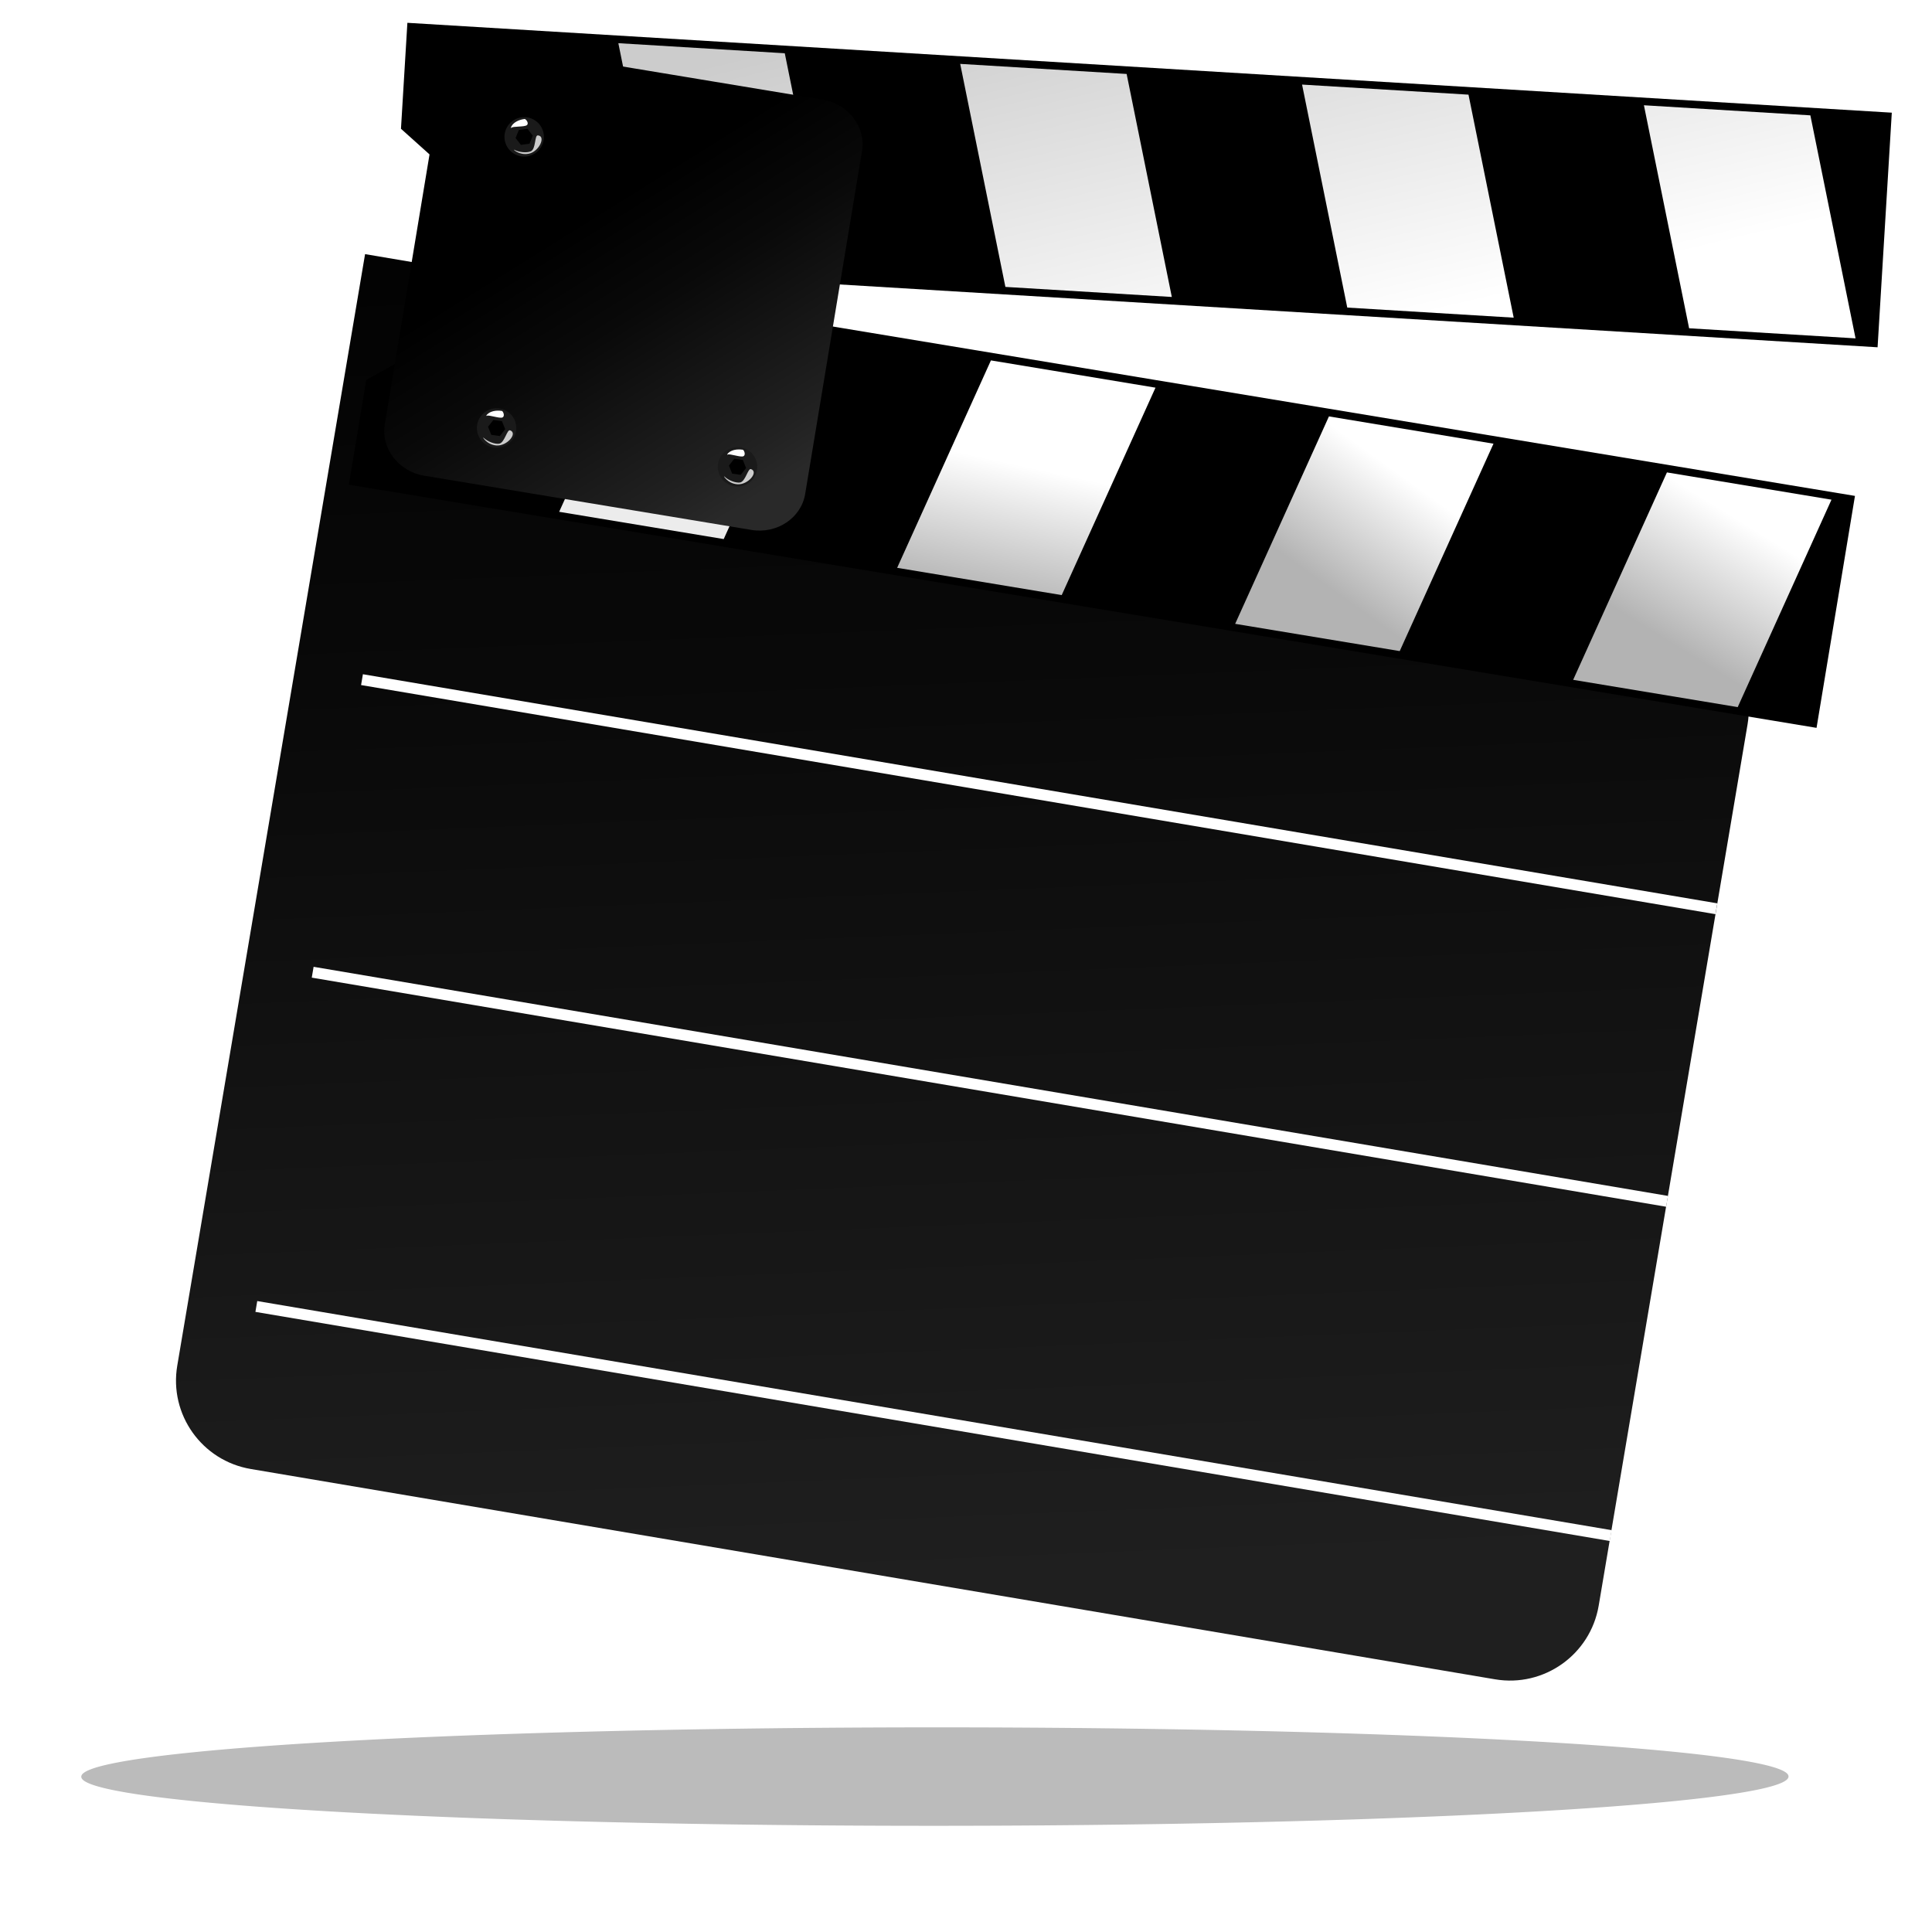 ﻿<?xml version="1.0" encoding="utf-8"?>
<!DOCTYPE svg PUBLIC "-//W3C//DTD SVG 1.1//EN" "http://www.w3.org/Graphics/SVG/1.1/DTD/svg11.dtd">
<svg x="0" y="0" width="32" height="32" overflow="hidden" viewBox="0, 0, 200, 200" preserveAspectRatio="xMidYMid" font-size="0" id="svg" xml:space="default" xmlns="http://www.w3.org/2000/svg" xmlns:xlink="http://www.w3.org/1999/xlink" xmlns:xml="http://www.w3.org/XML/1998/namespace" version="1.1">
  <defs id="def1" xml:space="default">
    <linearGradient x1="888.386" y1="490.43" x2="849.781" y2="446.561" gradientUnits="userSpaceOnUse" gradientTransform="matrix(0.908, 0.42, -0.42, 0.908, 200.444, -57.09)" id="SVGID_30_" xml:space="default">
      <stop offset="0%" stop-color="#292929" stop-opacity="1" id="stop7557" xml:space="default" />
      <stop offset="9.8%" stop-color="#212121" stop-opacity="1" id="stop7559" xml:space="default" />
      <stop offset="46.6%" stop-color="#090909" stop-opacity="1" id="stop7561" xml:space="default" />
      <stop offset="69.23%" stop-color="#000000" stop-opacity="1" id="stop7563" xml:space="default" />
    </linearGradient>
    <linearGradient x1="0%" y1="0%" x2="100%" y2="0%" gradientUnits="objectBoundingBox" id="linearGradient7921" xml:space="default">
      <stop offset="0%" stop-color="#CCCCCC" stop-opacity="1" id="stop7923" xml:space="default" />
      <stop offset="100%" stop-color="#FFFFFF" stop-opacity="1" id="stop7925" xml:space="default" />
    </linearGradient>
    <linearGradient x1="0%" y1="0%" x2="100%" y2="0%" gradientUnits="objectBoundingBox" id="linearGradient7915" xml:space="default">
      <stop offset="0%" stop-color="#CCCCCC" stop-opacity="1" id="stop7917" xml:space="default" />
      <stop offset="100%" stop-color="#FFFFFF" stop-opacity="1" id="stop7919" xml:space="default" />
    </linearGradient>
    <linearGradient x1="0%" y1="0%" x2="100%" y2="0%" gradientUnits="objectBoundingBox" id="linearGradient7909" xml:space="default">
      <stop offset="0%" stop-color="#CCCCCC" stop-opacity="1" id="stop7911" xml:space="default" />
      <stop offset="100%" stop-color="#FFFFFF" stop-opacity="1" id="stop7913" xml:space="default" />
    </linearGradient>
    <linearGradient x1="0%" y1="0%" x2="100%" y2="0%" gradientUnits="objectBoundingBox" id="linearGradient7895" xml:space="default">
      <stop offset="0%" stop-color="#CCCCCC" stop-opacity="1" id="stop7897" xml:space="default" />
      <stop offset="100%" stop-color="#FFFFFF" stop-opacity="1" id="stop7899" xml:space="default" />
    </linearGradient>
    <linearGradient x1="0%" y1="0%" x2="100%" y2="0%" gradientUnits="objectBoundingBox" id="linearGradient7889" xml:space="default">
      <stop offset="0%" stop-color="#B3B3B3" stop-opacity="1" id="stop7891" xml:space="default" />
      <stop offset="100%" stop-color="#FFFFFF" stop-opacity="1" id="stop7893" xml:space="default" />
    </linearGradient>
    <linearGradient x1="0%" y1="0%" x2="100%" y2="0%" gradientUnits="objectBoundingBox" id="linearGradient7883" xml:space="default">
      <stop offset="0%" stop-color="#B3B3B3" stop-opacity="1" id="stop7885" xml:space="default" />
      <stop offset="100%" stop-color="#FFFFFF" stop-opacity="1" id="stop7887" xml:space="default" />
    </linearGradient>
    <linearGradient x1="0%" y1="0%" x2="100%" y2="0%" gradientUnits="objectBoundingBox" id="linearGradient7877" xml:space="default">
      <stop offset="0%" stop-color="#B3B3B3" stop-opacity="1" id="stop7879" xml:space="default" />
      <stop offset="100%" stop-color="#FFFFFF" stop-opacity="1" id="stop7881" xml:space="default" />
    </linearGradient>
    <linearGradient x1="0%" y1="0%" x2="100%" y2="0%" gradientUnits="objectBoundingBox" id="linearGradient7863" xml:space="default">
      <stop offset="0%" stop-color="#ECECEC" stop-opacity="1" id="stop7865" xml:space="default" />
      <stop offset="100%" stop-color="#FFFFFF" stop-opacity="1" id="stop7867" xml:space="default" />
    </linearGradient>
    <linearGradient x1="954.296" y1="620.97" x2="890.981" y2="435.63" gradientUnits="userSpaceOnUse" gradientTransform="matrix(0.908, 0.42, -0.42, 0.908, 171.035, 93.793)" id="SVGID_29_" xml:space="default">
      <stop offset="0%" stop-color="#1F1F1F" stop-opacity="1" id="stop7488" xml:space="default" />
      <stop offset="59.59%" stop-color="#090909" stop-opacity="1" id="stop7490" xml:space="default" />
      <stop offset="100%" stop-color="#000000" stop-opacity="1" id="stop7492" xml:space="default" />
    </linearGradient>
    <filter x="-0.04" y="-0.882" width="1.08" height="2.764" color-interpolation-filters="auto" id="filter5951" xml:space="default">
      <feGaussianBlur stdDeviation="9.65" id="feGaussianBlur5953" xml:space="default" collect="always" />
    </filter>
    <linearGradient x1="954.296" y1="620.97" x2="890.981" y2="435.63" gradientUnits="userSpaceOnUse" gradientTransform="matrix(0.908, 0.42, -0.42, 0.908, 200.444, -57.09)" id="linearGradient7796" xml:space="default">
      <stop offset="0%" stop-color="#1F1F1F" stop-opacity="1" id="stop7798" xml:space="default" />
      <stop offset="59.59%" stop-color="#090909" stop-opacity="1" id="stop7800" xml:space="default" />
      <stop offset="100%" stop-color="#000000" stop-opacity="1" id="stop7802" xml:space="default" />
    </linearGradient>
    <linearGradient x1="929.457" y1="621.65" x2="890.981" y2="435.63" gradientUnits="userSpaceOnUse" xlink:href="#SVGID_29_" gradientTransform="matrix(0.087, 0.016, -0.016, 0.087, 713.279, 119.406)" id="linearGradient4331" xml:space="default" />
    <linearGradient x1="834.021" y1="774.697" x2="844.172" y2="761.732" gradientUnits="userSpaceOnUse" xlink:href="#linearGradient7863" id="linearGradient4333" xml:space="default" />
    <linearGradient x1="829.049" y1="782.874" x2="836.939" y2="767.783" gradientUnits="userSpaceOnUse" xlink:href="#linearGradient7877" id="linearGradient4335" xml:space="default" />
    <linearGradient x1="868.132" y1="792.897" x2="880.913" y2="782.607" gradientUnits="userSpaceOnUse" xlink:href="#linearGradient7883" id="linearGradient4337" xml:space="default" />
    <linearGradient x1="906.107" y1="809.507" x2="918.765" y2="797.753" gradientUnits="userSpaceOnUse" xlink:href="#linearGradient7889" id="linearGradient4339" xml:space="default" />
    <linearGradient x1="875.874" y1="700.195" x2="879.873" y2="750.491" gradientUnits="userSpaceOnUse" xlink:href="#linearGradient7895" id="linearGradient4341" xml:space="default" />
    <linearGradient x1="875.874" y1="700.195" x2="879.873" y2="750.491" gradientUnits="userSpaceOnUse" xlink:href="#linearGradient7909" id="linearGradient4343" xml:space="default" />
    <linearGradient x1="875.874" y1="700.195" x2="879.873" y2="750.491" gradientUnits="userSpaceOnUse" xlink:href="#linearGradient7915" id="linearGradient4345" xml:space="default" />
    <linearGradient x1="875.874" y1="700.195" x2="879.873" y2="750.491" gradientUnits="userSpaceOnUse" xlink:href="#linearGradient7921" id="linearGradient4347" xml:space="default" />
    <linearGradient x1="888.386" y1="490.43" x2="849.781" y2="446.561" gradientUnits="userSpaceOnUse" xlink:href="#SVGID_30_" gradientTransform="matrix(0.908, 0.42, -0.42, 0.908, 200.444, -57.09)" id="linearGradient4349" xml:space="default" />
  </defs>
  <g transform="translate(0, -852.362)" id="layer1" xml:space="default">
    <g transform="matrix(2.126, -0.398, 0.398, 2.126, -1716.285, 956.581)" id="g2694" xml:space="default">
      <g opacity="0.5" transform="matrix(0.375, 0.095, -0.095, 0.375, 737.978, -254.256)" id="g5131" xml:space="default" style="fill:#999999;" />
      <path d="M173.746 875.586 A288.904 13.132 0 1 1 -404.061 875.586 A288.904 13.132 0 1 1 173.746 875.586 z" filter="url(#filter5951)" opacity="0.518" transform="matrix(0.139, 0.026, -0.033, 0.176, 862.052, 39.351)" id="path5909" xml:space="default" type="arc" cx="-115.157" cy="875.586" rx="288.904" ry="13.132" style="fill:#000000;" />
      <g transform="matrix(4.317, 0.726, -0.726, 4.317, -2432.031, -1201.606)" id="g4278" xml:space="default">
        <path d="M792.997 178.017 L780.548 175.676 L780.838 174.132 L778.763 173.742 L776.486 185.853 C776.385 186.386 776.736 186.899 777.269 186.999 L790.828 189.549 C791.361 189.649 791.874 189.298 791.975 188.766 L793.78 179.163 C793.881 178.63 793.53 178.117 792.997 178.017 z" id="path7494" xml:space="default" connector-curvature="0" style="fill:url(#linearGradient4331);" />
        <rect x="797.999" y="31.235" width="15.014" height="0.12" transform="matrix(0.983, 0.185, -0.185, 0.983, 0, 0)" id="rect7498" xml:space="default" style="fill:#FFFFFF;" />
        <rect x="798.003" y="38.183" width="15.014" height="0.12" transform="matrix(0.983, 0.185, -0.185, 0.983, 0, 0)" id="rect7500" xml:space="default" style="fill:#FFFFFF;" />
        <g transform="matrix(0.086, -0.022, 0.022, 0.086, 697.329, 128.639)" id="g7516" xml:space="default">
          <g id="g7518" xml:space="default">
            <g id="g7520" xml:space="default">
              <polygon points="753.36,746.438 919.666,823.336 931.818,797.052 783.656,728.543 758.849,734.567 758.849,734.567" id="polygon7522" xml:space="default" />
              <g id="g7524" xml:space="default">
                <polygon points="754.256,745.822 759.104,735.336 783.376,729.441 930.924,797.666 919.553,822.254 919.553,822.254" id="polygon7526" xml:space="default" />
                <polygon points="795.358,734.981 814.005,743.603 796.084,765.163 796.084,765.163 777.438,756.541" id="polygon7528" xml:space="default" style="fill:url(#linearGradient4333);" />
                <polygon points="833.659,752.691 852.306,761.313 834.384,782.874 834.384,782.874 815.737,774.251" id="polygon7530" xml:space="default" style="fill:url(#linearGradient4335);" />
                <polygon points="871.961,770.401 890.607,779.024 872.686,800.582 872.686,800.582 854.039,791.962" id="polygon7532" xml:space="default" style="fill:url(#linearGradient4337);" />
                <polygon points="910.261,788.11 928.906,796.732 910.986,818.293 910.986,818.293 892.34,809.67" id="polygon7534" xml:space="default" style="fill:url(#linearGradient4339);" />
              </g>
            </g>
            <g transform="matrix(0.993, 0.115, -0.115, 0.993, 86.22, -85.366)" id="g7536" xml:space="default">
              <polygon points="774.506,694.674 953.549,733.596 947.396,761.893 787.887,727.218 771.728,707.454 771.728,707.454" id="polygon7538" xml:space="default" />
              <g id="g7540" xml:space="default">
                <polygon points="774.851,695.705 772.396,706.997 788.206,726.333 947.053,760.863 952.807,734.392 952.807,734.392" id="polygon7542" xml:space="default" />
                <polygon points="801.105,729.137 821.18,733.501 819.882,705.495 819.882,705.495 799.807,701.131" id="polygon7544" xml:space="default" style="fill:url(#linearGradient4341);" />
                <polygon points="842.339,738.102 862.413,742.463 861.115,714.459 861.115,714.459 841.041,710.095" id="polygon7546" xml:space="default" style="fill:url(#linearGradient4343);" />
                <polygon points="883.574,747.063 903.648,751.428 902.349,723.423 902.349,723.423 882.275,719.059" id="polygon7548" xml:space="default" style="fill:url(#linearGradient4345);" />
                <polygon points="924.807,756.027 944.882,760.392 943.584,732.386 943.584,732.386 923.508,728.021" id="polygon7550" xml:space="default" style="fill:url(#linearGradient4347);" />
              </g>
            </g>
          </g>
          <g id="g7552" xml:space="default">
            <g id="g7554" xml:space="default">
              <linearGradient x1="888.386" y1="490.43" x2="849.781" y2="446.561" gradientUnits="userSpaceOnUse" gradientTransform="matrix(0.908, 0.42, -0.42, 0.908, 200.444, -57.09)" id="linearGradient7835" xml:space="default">
                <stop offset="0%" stop-color="#292929" stop-opacity="1" id="stop7837" xml:space="default" />
                <stop offset="9.8%" stop-color="#212121" stop-opacity="1" id="stop7839" xml:space="default" />
                <stop offset="46.6%" stop-color="#090909" stop-opacity="1" id="stop7841" xml:space="default" />
                <stop offset="69.23%" stop-color="#000000" stop-opacity="1" id="stop7843" xml:space="default" />
              </linearGradient>
              <path d="M825.202 723.61 C826.46 720.889 825.115 717.566 822.211 716.222 L785.134 699.078 C782.232 697.736 778.826 698.863 777.569 701.584 L759.598 740.45 C758.34 743.17 759.688 746.494 762.589 747.836 L799.666 764.98 C802.571 766.324 805.973 765.196 807.231 762.475 L825.202 723.61 z" id="path7565" xml:space="default" connector-curvature="0" style="fill:url(#linearGradient4349);" />
            </g>
            <g transform="translate(0.904, 2.712)" id="g7567" xml:space="default">
              <circle cx="784.65" cy="708.164" r="2.428" id="circle7569" xml:space="default" rx="2.428" ry="2.428" style="fill:#1A1A1A;" />
              <polygon points="784.241,707.176 785.301,707.316 785.708,708.303 785.059,709.148 783.998,709.009 783.998,709.009 783.592,708.021" id="polygon7571" xml:space="default" />
              <path d="M784.645 710.315 C783.431 710.229 782.86 709.195 783.038 709.366 C783.551 709.855 784.45 710.175 784.972 710.097 C785.651 709.991 785.929 708.305 786.313 708.435 C787.3 708.775 785.962 710.405 784.645 710.315 z" id="path7573" xml:space="default" connector-curvature="0" style="fill:#CCCCCC;" />
              <path d="M785.278 706.054 C785.422 706.073 785.708 706.694 785.359 706.858 C785.01 707.022 783.655 706.515 783.424 706.671 C783.193 706.827 783.674 705.841 785.278 706.054 z" id="path7575" xml:space="default" connector-curvature="0" style="fill:#FFFFFF;" />
            </g>
            <g transform="translate(4, 2)" id="g7577" xml:space="default">
              <circle cx="768.752" cy="742.544" r="2.428" id="circle7579" xml:space="default" rx="2.428" ry="2.428" style="fill:#1A1A1A;" />
              <polygon points="768.631,741.482 769.611,741.907 769.733,742.969 768.876,743.603 767.896,743.181 767.896,743.181 767.774,742.12" id="polygon7581" xml:space="default" />
              <path d="M768.16 744.612 C767.014 744.199 766.749 743.048 766.873 743.259 C767.232 743.871 768.01 744.423 768.533 744.491 C769.215 744.575 769.944 743.028 770.278 743.259 C771.134 743.857 769.401 745.06 768.16 744.612 z" id="path7583" xml:space="default" connector-curvature="0" style="fill:#CCCCCC;" />
              <path d="M769.936 740.687 C770.069 740.746 770.173 741.419 769.791 741.482 C769.414 741.545 768.247 740.686 767.981 740.773 C767.719 740.861 768.449 740.044 769.936 740.687 z" id="path7585" xml:space="default" connector-curvature="0" style="fill:#FFFFFF;" />
            </g>
            <g id="g7587" xml:space="default">
              <circle cx="800.086" cy="757.032" r="2.428" id="circle7589" xml:space="default" rx="2.428" ry="2.428" style="fill:#1A1A1A;" />
              <polygon points="799.965,755.972 800.945,756.396 801.066,757.458 800.21,758.092 799.229,757.669 799.229,757.669 799.108,756.607" id="polygon7591" xml:space="default" />
              <path d="M799.493 759.102 C798.349 758.688 798.082 757.537 798.207 757.748 C798.566 758.36 799.345 758.912 799.866 758.979 C800.549 759.065 801.279 757.518 801.613 757.749 C802.469 758.346 800.736 759.549 799.493 759.102 z" id="path7593" xml:space="default" connector-curvature="0" style="fill:#CCCCCC;" />
              <path d="M801.27 755.176 C801.404 755.235 801.508 755.907 801.125 755.971 C800.746 756.033 799.58 755.175 799.315 755.261 C799.051 755.349 799.783 754.532 801.27 755.176 z" id="path7595" xml:space="default" connector-curvature="0" style="fill:#FFFFFF;" />
            </g>
          </g>
        </g>
        <rect x="798.001" y="34.478" width="15.014" height="0.12" transform="matrix(0.983, 0.185, -0.185, 0.983, 0, 0)" id="rect3986" xml:space="default" style="fill:#FFFFFF;" />
        <g font-family="Arial" font-size="0.694px" font-style="normal" font-weight="700" transform="matrix(0.983, 0.184, -0.184, 0.983, 0, 0)" id="text4112" xml:space="default" text-align="start" line-height="125%" font-stretch="normal" letter-spacing="0px" word-spacing="0px" writing-mode="lr-tb" />
-inkscape-font-specification="Arial Bold" style="fill:#FFFFFF;"&gt;
          <path d="M798.07 31.229 L798.07 30.733 L798.231 30.733 C798.292 30.733 798.332 30.735 798.35 30.74 C798.379 30.748 798.403 30.764 798.422 30.789 C798.441 30.814 798.451 30.846 798.451 30.886 C798.451 30.916 798.444 30.942 798.434 30.963 C798.423 30.983 798.409 31 798.392 31.012 C798.375 31.023 798.357 31.031 798.34 31.035 C798.316 31.04 798.281 31.042 798.236 31.042 L798.17 31.042 L798.17 31.229 L798.07 31.229 M798.17 30.817 L798.17 30.958 L798.225 30.958 C798.265 30.958 798.291 30.955 798.304 30.95 C798.318 30.945 798.328 30.937 798.336 30.926 C798.344 30.915 798.347 30.902 798.347 30.887 C798.347 30.869 798.342 30.854 798.331 30.842 C798.321 30.831 798.307 30.823 798.291 30.82 C798.279 30.818 798.255 30.817 798.219 30.817 L798.17 30.817" id="path4425" xml:space="default" /><path d="M798.534 31.229 L798.534 30.733 L798.745 30.733 C798.798 30.733 798.836 30.737 798.86 30.746 C798.884 30.755 798.904 30.771 798.918 30.794 C798.933 30.817 798.94 30.843 798.94 30.872 C798.94 30.909 798.929 30.94 798.907 30.965 C798.885 30.989 798.852 31.004 798.809 31.01 C798.831 31.023 798.848 31.037 798.862 31.052 C798.876 31.067 798.896 31.094 798.919 31.133 L798.98 31.229 L798.86 31.229 L798.788 31.121 C798.762 31.083 798.744 31.058 798.735 31.049 C798.726 31.038 798.716 31.032 798.705 31.028 C798.694 31.024 798.677 31.022 798.654 31.022 L798.634 31.022 L798.634 31.229 L798.534 31.229 M798.634 30.943 L798.708 30.943 C798.756 30.943 798.786 30.941 798.798 30.937 C798.81 30.933 798.82 30.926 798.826 30.916 C798.833 30.906 798.837 30.893 798.837 30.878 C798.837 30.862 798.832 30.848 798.823 30.838 C798.814 30.828 798.802 30.821 798.785 30.819 C798.777 30.817 798.753 30.817 798.712 30.817 L798.634 30.817 L798.634 30.943" id="path4427" xml:space="default" /><path d="M799.014 30.984 C799.014 30.934 799.022 30.891 799.037 30.857 C799.048 30.832 799.064 30.809 799.083 30.789 C799.103 30.769 799.124 30.754 799.147 30.744 C799.178 30.731 799.214 30.724 799.254 30.724 C799.327 30.724 799.386 30.747 799.43 30.793 C799.474 30.838 799.496 30.901 799.496 30.982 C799.496 31.062 799.474 31.125 799.43 31.17 C799.387 31.215 799.328 31.238 799.256 31.238 C799.182 31.238 799.123 31.215 799.08 31.17 C799.036 31.125 799.014 31.063 799.014 30.984 M799.117 30.981 C799.117 31.037 799.13 31.08 799.156 31.109 C799.182 31.138 799.215 31.152 799.255 31.152 C799.295 31.152 799.328 31.138 799.353 31.109 C799.379 31.08 799.392 31.037 799.392 30.979 C799.392 30.923 799.379 30.88 799.354 30.852 C799.33 30.824 799.296 30.81 799.255 30.81 C799.214 30.81 799.181 30.824 799.155 30.853 C799.13 30.881 799.117 30.924 799.117 30.981" id="path4429" xml:space="default" /><path d="M799.573 30.733 L799.757 30.733 C799.798 30.733 799.83 30.736 799.851 30.742 C799.88 30.751 799.905 30.766 799.926 30.788 C799.947 30.81 799.963 30.837 799.973 30.869 C799.984 30.9 799.99 30.939 799.99 30.986 C799.99 31.027 799.985 31.062 799.975 31.092 C799.962 31.128 799.944 31.157 799.921 31.179 C799.904 31.196 799.88 31.209 799.851 31.219 C799.829 31.226 799.799 31.229 799.762 31.229 L799.573 31.229 L799.573 30.733 M799.674 30.817 L799.674 31.146 L799.749 31.146 C799.777 31.146 799.797 31.144 799.809 31.141 C799.826 31.137 799.839 31.13 799.85 31.12 C799.86 31.111 799.869 31.095 799.876 31.073 C799.883 31.05 799.886 31.02 799.886 30.982 C799.886 30.943 799.883 30.914 799.876 30.893 C799.869 30.873 799.86 30.857 799.847 30.845 C799.835 30.834 799.82 30.826 799.801 30.822 C799.787 30.819 799.76 30.817 799.719 30.817 L799.674 30.817" id="path4431" xml:space="default" /><path d="M800.074 30.733 L800.174 30.733 L800.174 31.002 C800.174 31.044 800.176 31.072 800.178 31.085 C800.183 31.105 800.193 31.121 800.209 31.134 C800.225 31.146 800.247 31.152 800.275 31.152 C800.304 31.152 800.325 31.146 800.34 31.135 C800.354 31.123 800.363 31.109 800.366 31.092 C800.369 31.075 800.37 31.047 800.37 31.008 L800.37 30.733 L800.47 30.733 L800.47 30.994 C800.47 31.053 800.467 31.095 800.462 31.12 C800.457 31.145 800.447 31.165 800.432 31.182 C800.418 31.199 800.398 31.213 800.374 31.223 C800.349 31.233 800.317 31.238 800.278 31.238 C800.231 31.238 800.195 31.232 800.17 31.222 C800.146 31.211 800.126 31.196 800.112 31.179 C800.098 31.161 800.089 31.143 800.084 31.124 C800.077 31.095 800.074 31.053 800.074 30.998 L800.074 30.733" id="path4433" xml:space="default" /><path d="M800.894 31.047 L800.991 31.078 C800.976 31.132 800.951 31.172 800.917 31.199 C800.882 31.225 800.838 31.238 800.785 31.238 C800.719 31.238 800.665 31.215 800.622 31.17 C800.58 31.125 800.558 31.064 800.558 30.986 C800.558 30.903 800.58 30.839 800.623 30.793 C800.665 30.747 800.721 30.724 800.791 30.724 C800.852 30.724 800.901 30.742 800.939 30.778 C800.962 30.8 800.978 30.83 800.99 30.87 L800.89 30.893 C800.885 30.868 800.872 30.847 800.854 30.832 C800.835 30.818 800.812 30.81 800.786 30.81 C800.749 30.81 800.719 30.823 800.696 30.85 C800.673 30.876 800.662 30.919 800.662 30.978 C800.662 31.041 800.673 31.086 800.696 31.112 C800.718 31.139 800.748 31.152 800.784 31.152 C800.811 31.152 800.834 31.144 800.853 31.127 C800.872 31.11 800.886 31.083 800.894 31.047" id="path4435" xml:space="default" /><path d="M801.189 31.229 L801.189 30.817 L801.042 30.817 L801.042 30.733 L801.436 30.733 L801.436 30.817 L801.289 30.817 L801.289 31.229 L801.189 31.229" id="path4437" xml:space="default" /><path d="M801.497 31.229 L801.497 30.733 L801.597 30.733 L801.597 31.229 L801.497 31.229" id="path4439" xml:space="default" /><path d="M801.672 30.984 C801.672 30.934 801.68 30.891 801.695 30.857 C801.706 30.832 801.721 30.809 801.741 30.789 C801.76 30.769 801.782 30.754 801.805 30.744 C801.836 30.731 801.872 30.724 801.912 30.724 C801.985 30.724 802.044 30.747 802.087 30.793 C802.131 30.838 802.154 30.901 802.154 30.982 C802.154 31.062 802.132 31.125 802.088 31.17 C802.044 31.215 801.986 31.238 801.913 31.238 C801.84 31.238 801.781 31.215 801.737 31.17 C801.694 31.125 801.672 31.063 801.672 30.984 M801.775 30.981 C801.775 31.037 801.788 31.08 801.814 31.109 C801.84 31.138 801.873 31.152 801.913 31.152 C801.953 31.152 801.986 31.138 802.011 31.109 C802.037 31.08 802.05 31.037 802.05 30.979 C802.05 30.923 802.037 30.88 802.012 30.852 C801.987 30.824 801.954 30.81 801.913 30.81 C801.871 30.81 801.838 30.824 801.813 30.853 C801.788 30.881 801.775 30.924 801.775 30.981" id="path4441" xml:space="default" /><path d="M802.232 31.229 L802.232 30.733 L802.33 30.733 L802.533 31.064 L802.533 30.733 L802.626 30.733 L802.626 31.229 L802.526 31.229 L802.326 30.906 L802.326 31.229 L802.232 31.229" id="path4443" xml:space="default" /></g>
      <g font-family="Arial" font-size="0.694px" font-style="normal" font-weight="700" transform="matrix(0.983, 0.184, -0.184, 0.983, 0, 0)" id="text4116" xml:space="default" text-align="start" line-height="125%" font-stretch="normal" letter-spacing="0px" word-spacing="0px" writing-mode="lr-tb" />
-inkscape-font-specification="Arial Bold" style="fill:#FFFFFF;"&gt;
          <path d="M798.045 34.305 L798.142 34.295 C798.148 34.328 798.16 34.352 798.178 34.367 C798.196 34.383 798.22 34.39 798.251 34.39 C798.283 34.39 798.307 34.384 798.323 34.37 C798.34 34.356 798.348 34.34 798.348 34.322 C798.348 34.31 798.344 34.3 798.338 34.292 C798.331 34.284 798.319 34.277 798.302 34.27 C798.29 34.266 798.263 34.259 798.221 34.249 C798.168 34.235 798.13 34.219 798.108 34.2 C798.078 34.172 798.063 34.139 798.063 34.1 C798.063 34.074 798.07 34.051 798.084 34.029 C798.098 34.007 798.119 33.99 798.146 33.979 C798.173 33.967 798.206 33.961 798.244 33.961 C798.306 33.961 798.353 33.975 798.384 34.002 C798.416 34.03 798.433 34.066 798.434 34.112 L798.334 34.116 C798.33 34.091 798.32 34.072 798.306 34.061 C798.292 34.05 798.271 34.044 798.243 34.044 C798.214 34.044 798.191 34.05 798.174 34.062 C798.164 34.07 798.159 34.08 798.159 34.093 C798.159 34.105 798.164 34.115 798.173 34.123 C798.186 34.134 798.217 34.145 798.266 34.156 C798.314 34.168 798.35 34.18 798.374 34.192 C798.397 34.204 798.415 34.221 798.428 34.243 C798.442 34.264 798.448 34.29 798.448 34.322 C798.448 34.35 798.441 34.377 798.425 34.402 C798.409 34.426 798.387 34.445 798.358 34.457 C798.329 34.469 798.293 34.475 798.25 34.475 C798.187 34.475 798.139 34.461 798.105 34.432 C798.072 34.403 798.051 34.36 798.045 34.305" id="path4446" xml:space="default" /><path d="M798.851 34.284 L798.948 34.315 C798.933 34.369 798.909 34.409 798.874 34.435 C798.839 34.462 798.795 34.475 798.742 34.475 C798.676 34.475 798.622 34.452 798.58 34.407 C798.537 34.362 798.516 34.3 798.516 34.222 C798.516 34.14 798.537 34.076 798.58 34.03 C798.623 33.984 798.679 33.961 798.748 33.961 C798.809 33.961 798.858 33.979 798.896 34.015 C798.919 34.036 798.936 34.067 798.947 34.107 L798.848 34.13 C798.842 34.105 798.83 34.084 798.811 34.069 C798.792 34.054 798.77 34.047 798.743 34.047 C798.706 34.047 798.677 34.06 798.653 34.087 C798.631 34.113 798.619 34.156 798.619 34.215 C798.619 34.278 798.631 34.322 798.653 34.349 C798.676 34.376 798.705 34.389 798.741 34.389 C798.768 34.389 798.791 34.38 798.81 34.364 C798.829 34.347 798.843 34.32 798.851 34.284" id="path4448" xml:space="default" /><path d="M799.035 34.466 L799.035 33.97 L799.403 33.97 L799.403 34.054 L799.135 34.054 L799.135 34.164 L799.384 34.164 L799.384 34.247 L799.135 34.247 L799.135 34.383 L799.412 34.383 L799.412 34.466 L799.034 34.466" id="path4450" xml:space="default" /><path d="M799.499 34.466 L799.499 33.97 L799.596 33.97 L799.8 34.301 L799.8 33.97 L799.893 33.97 L799.893 34.466 L799.792 34.466 L799.592 34.142 L799.592 34.466 L799.499 34.466" id="path4452" xml:space="default" /><path d="M799.999 34.466 L799.999 33.97 L800.367 33.97 L800.367 34.054 L800.099 34.054 L800.099 34.164 L800.349 34.164 L800.349 34.247 L800.099 34.247 L800.099 34.383 L800.377 34.383 L800.377 34.466 L799.999 34.466" id="path4454" xml:space="default" /></g>
    <g font-family="Arial" font-size="0.694px" font-style="normal" font-weight="700" transform="matrix(0.983, 0.184, -0.184, 0.983, 0, 0)" id="text4122" xml:space="default" text-align="start" line-height="125%" font-stretch="normal" letter-spacing="0px" word-spacing="0px" writing-mode="lr-tb" />
-inkscape-font-specification="Arial Bold" style="fill:#FFFFFF;"&gt;
          <path d="M798.07 37.669 L798.253 37.669 C798.294 37.669 798.326 37.672 798.347 37.678 C798.377 37.687 798.402 37.702 798.422 37.724 C798.443 37.746 798.459 37.773 798.47 37.805 C798.481 37.836 798.486 37.875 798.486 37.922 C798.486 37.963 798.481 37.998 798.471 38.028 C798.458 38.064 798.441 38.093 798.418 38.115 C798.4 38.132 798.377 38.145 798.347 38.155 C798.325 38.162 798.295 38.165 798.259 38.165 L798.07 38.165 L798.07 37.669 M798.17 37.753 L798.17 38.082 L798.245 38.082 C798.273 38.082 798.293 38.08 798.306 38.077 C798.322 38.073 798.335 38.066 798.346 38.056 C798.357 38.047 798.365 38.031 798.372 38.009 C798.379 37.986 798.382 37.956 798.382 37.918 C798.382 37.879 798.38 37.85 798.372 37.829 C798.365 37.809 798.356 37.793 798.344 37.781 C798.332 37.77 798.316 37.762 798.298 37.758 C798.284 37.755 798.256 37.753 798.215 37.753 L798.17 37.753" id="path4457" xml:space="default" /><path d="M799.019 38.165 L798.91 38.165 L798.867 38.053 L798.668 38.053 L798.627 38.165 L798.521 38.165 L798.714 37.669 L798.82 37.669 L799.019 38.165 M798.834 37.969 L798.766 37.785 L798.699 37.969 L798.834 37.969" id="path4459" xml:space="default" /><path d="M799.134 38.165 L799.134 37.753 L798.987 37.753 L798.987 37.669 L799.381 37.669 L799.381 37.753 L799.234 37.753 L799.234 38.165 L799.134 38.165" id="path4461" xml:space="default" /><path d="M799.445 38.165 L799.445 37.669 L799.813 37.669 L799.813 37.753 L799.545 37.753 L799.545 37.863 L799.795 37.863 L799.795 37.947 L799.545 37.947 L799.545 38.082 L799.823 38.082 L799.823 38.165 L799.445 38.165" id="path4463" xml:space="default" /></g>
</svg>